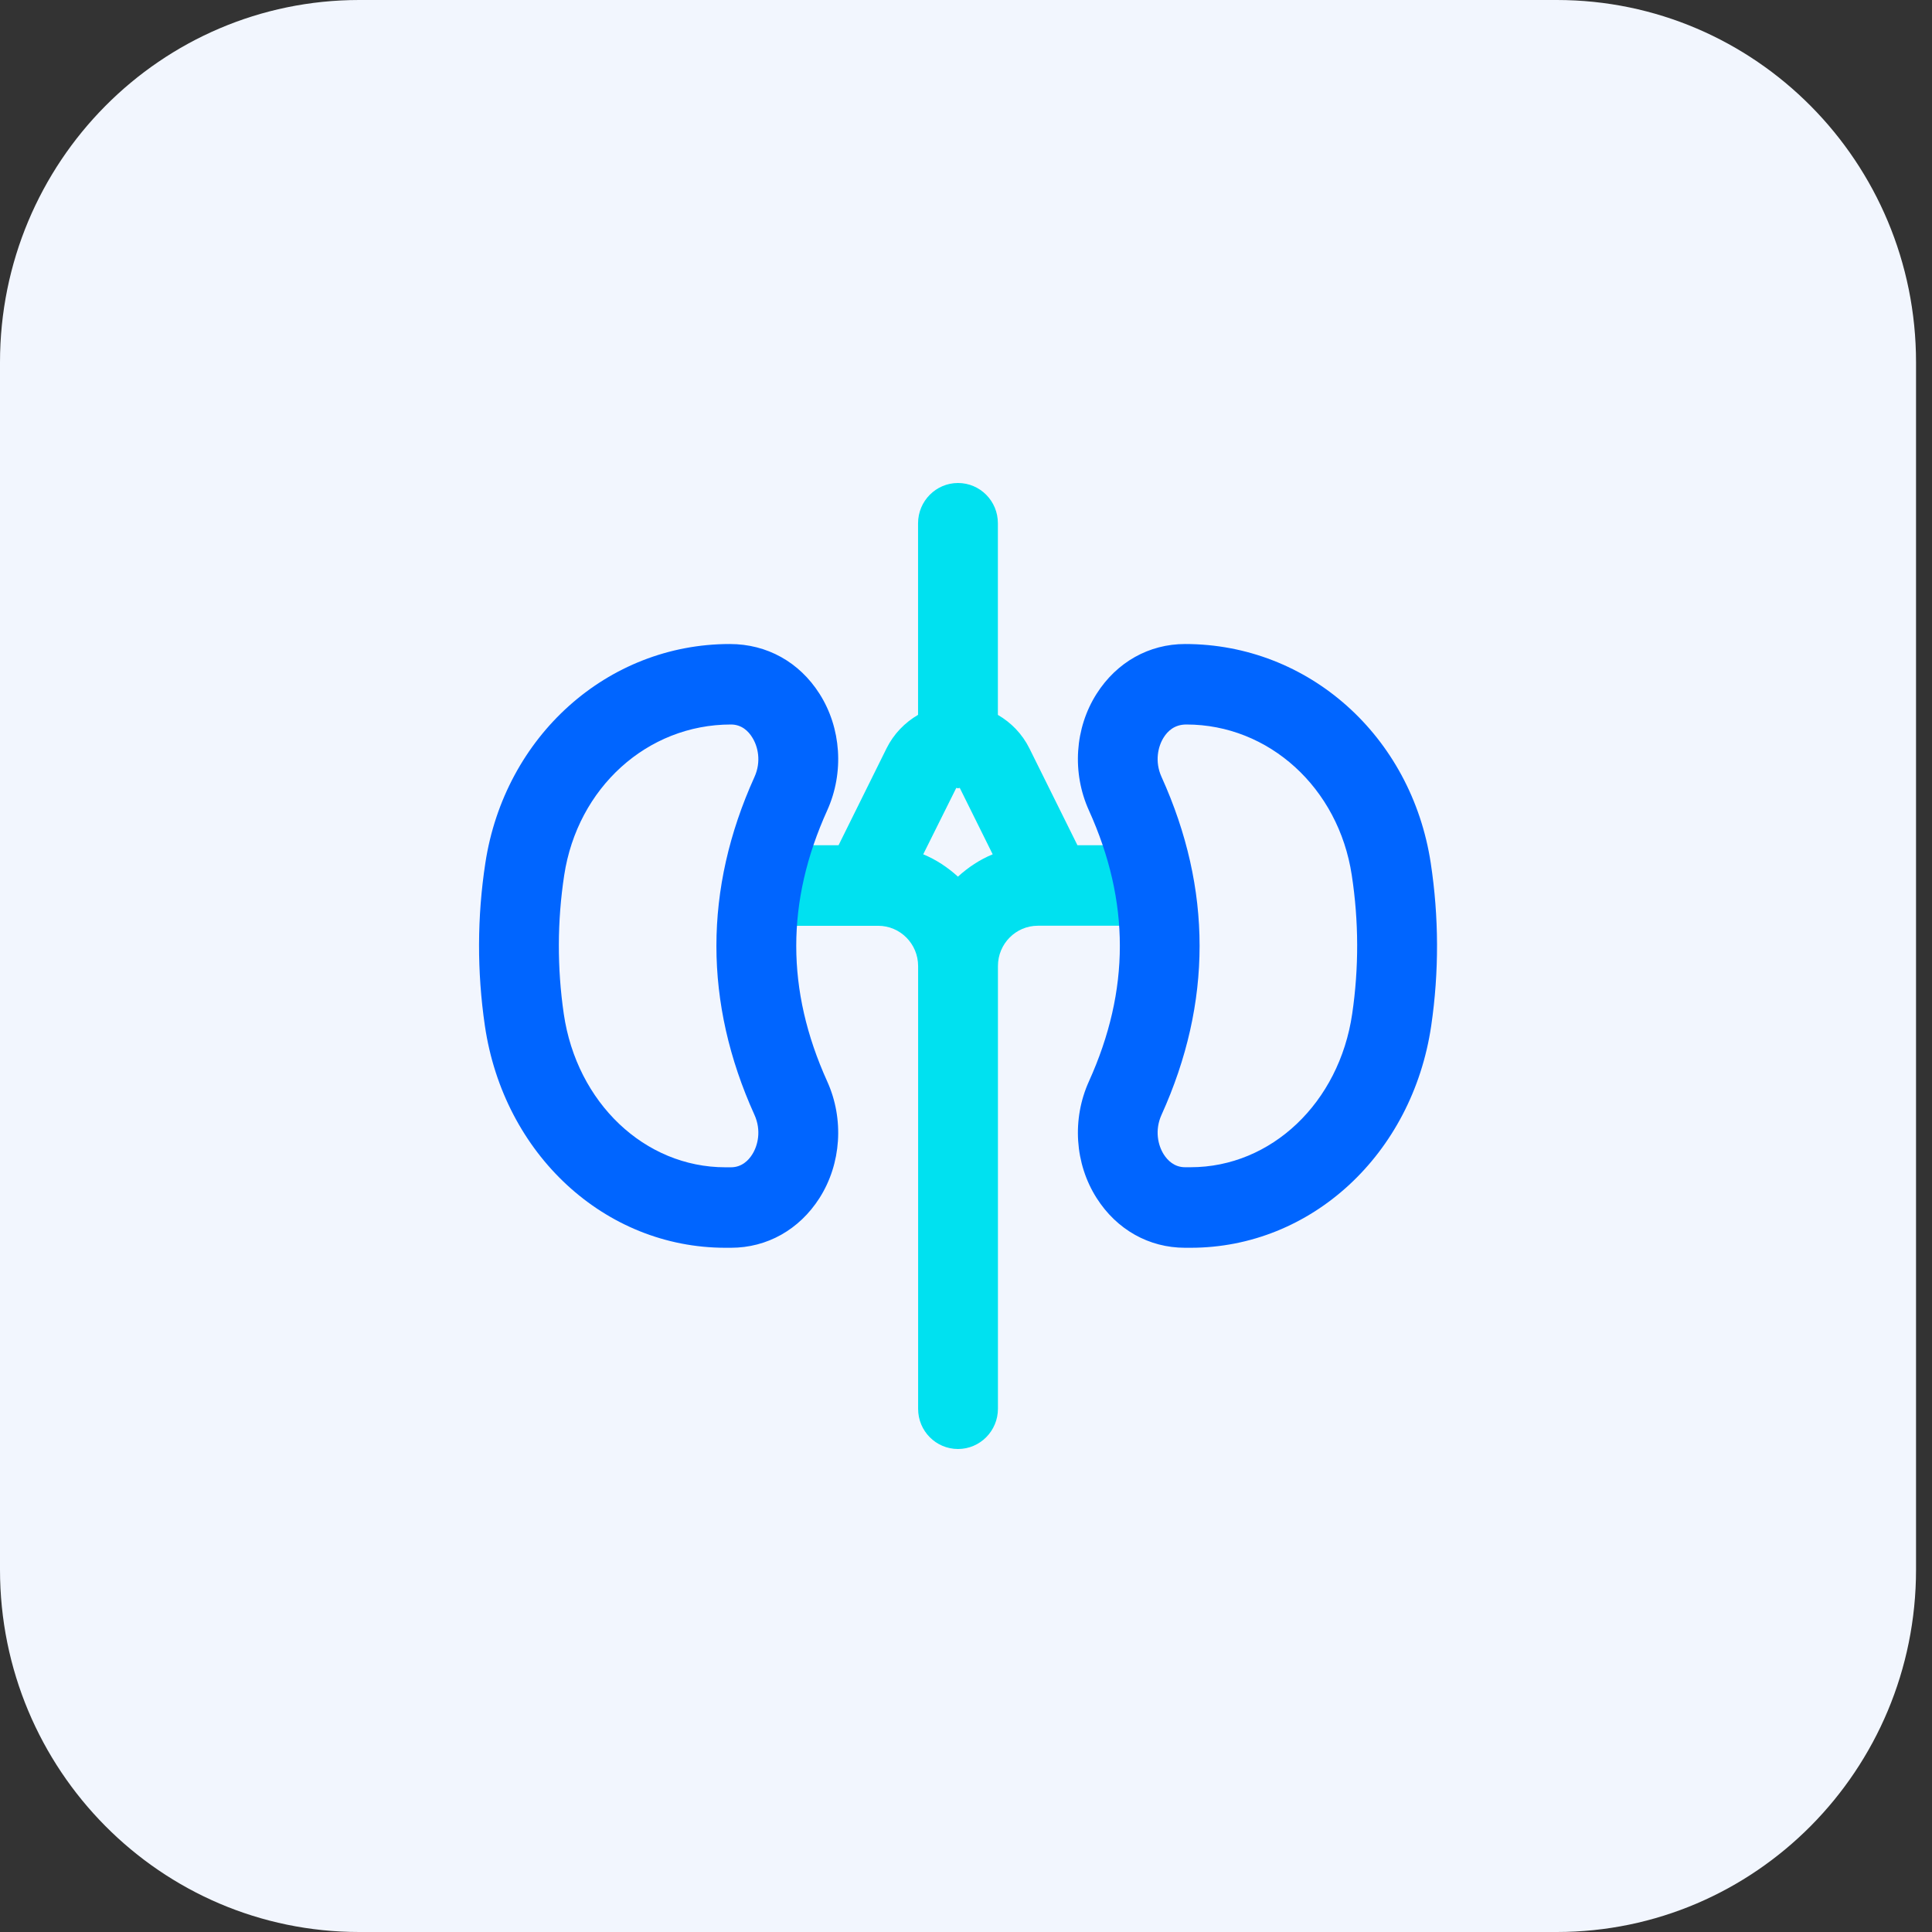 <svg width="64" height="64" viewBox="0 0 64 64" fill="none" xmlns="http://www.w3.org/2000/svg">
<rect x="0" y="0" width="64" height="64" fill="#333333" stroke="none"/>
<g clip-path="url(#clip0_0_7987)">
<path d="M51.57 64H11.901C5.328 64 0 58.628 0 52V12C0 5.372 5.328 0 11.901 0H51.57C58.144 0 63.471 5.372 63.471 12V52C63.471 58.628 58.144 64 51.57 64Z" fill="#F2F6FE"/>
<path d="M37.355 28H35.692L34.1 24.79C33.862 24.312 33.495 23.936 33.056 23.682V17.334C33.058 16.596 32.465 16 31.735 16C31.005 16 30.412 16.598 30.412 17.334V23.68C29.974 23.936 29.607 24.31 29.369 24.788L27.778 28H25.785C25.055 28 24.462 28.598 24.462 29.334C24.462 30.07 25.055 30.668 25.785 30.668H29.091C29.821 30.668 30.414 31.266 30.414 32.002V34.668V46.668C30.412 47.404 31.005 48 31.735 48C32.465 48 33.058 47.402 33.058 46.666V34.666V32C33.058 31.264 33.651 30.666 34.381 30.666H37.356C38.086 30.666 38.679 30.068 38.679 29.332C38.679 28.596 38.086 28 37.355 28V28ZM31.678 26.1C31.698 26.1 31.715 26.112 31.735 26.112C31.755 26.112 31.773 26.102 31.793 26.1L32.884 28.3C32.455 28.476 32.072 28.732 31.733 29.04C31.394 28.732 31.011 28.476 30.583 28.3L31.678 26.1Z" fill="#00E1F0"/>
<path d="M24.214 41.334H24.03C20.037 41.334 16.687 38.24 16.062 33.978C15.8 32.188 15.804 30.376 16.078 28.588C16.719 24.386 20.122 21.334 24.174 21.334C25.41 21.334 26.479 21.934 27.146 22.98C27.87 24.116 27.967 25.596 27.402 26.846C26.035 29.866 26.035 32.802 27.402 35.822C27.967 37.07 27.87 38.552 27.146 39.688C26.477 40.734 25.41 41.334 24.214 41.334V41.334ZM24.214 24C21.437 24 19.131 26.098 18.69 28.992C18.458 30.516 18.454 32.062 18.676 33.588C19.107 36.532 21.358 38.668 24.028 38.668H24.212C24.573 38.668 24.795 38.438 24.916 38.246C25.107 37.948 25.226 37.446 24.992 36.93C23.312 33.218 23.312 29.452 24.992 25.74C25.226 25.224 25.107 24.722 24.916 24.424C24.797 24.23 24.575 24 24.214 24V24Z" fill="#0065FF"/>
<path d="M39.441 41.334H39.257C38.061 41.334 36.994 40.734 36.328 39.688C35.603 38.552 35.506 37.072 36.072 35.822C37.438 32.802 37.438 29.866 36.072 26.846C35.506 25.598 35.603 24.116 36.328 22.98C36.994 21.934 38.063 21.334 39.257 21.334C43.349 21.334 46.755 24.384 47.395 28.588C47.667 30.376 47.673 32.19 47.411 33.978C46.784 38.24 43.434 41.334 39.441 41.334ZM39.299 24C38.896 24 38.676 24.23 38.553 24.422C38.362 24.72 38.243 25.222 38.478 25.738C40.158 29.45 40.158 33.216 38.478 36.928C38.243 37.444 38.362 37.946 38.553 38.244C38.676 38.436 38.898 38.666 39.257 38.666H39.441C42.111 38.666 44.362 36.53 44.793 33.586C45.017 32.062 45.013 30.516 44.779 28.99C44.341 26.098 42.034 24 39.299 24V24Z" fill="#0065FF"/>
</g>
<defs>
<clipPath id="clip0_0_7987">
<rect width="63.471" height="64" fill="white"/>
</clipPath>
</defs>
</svg>

